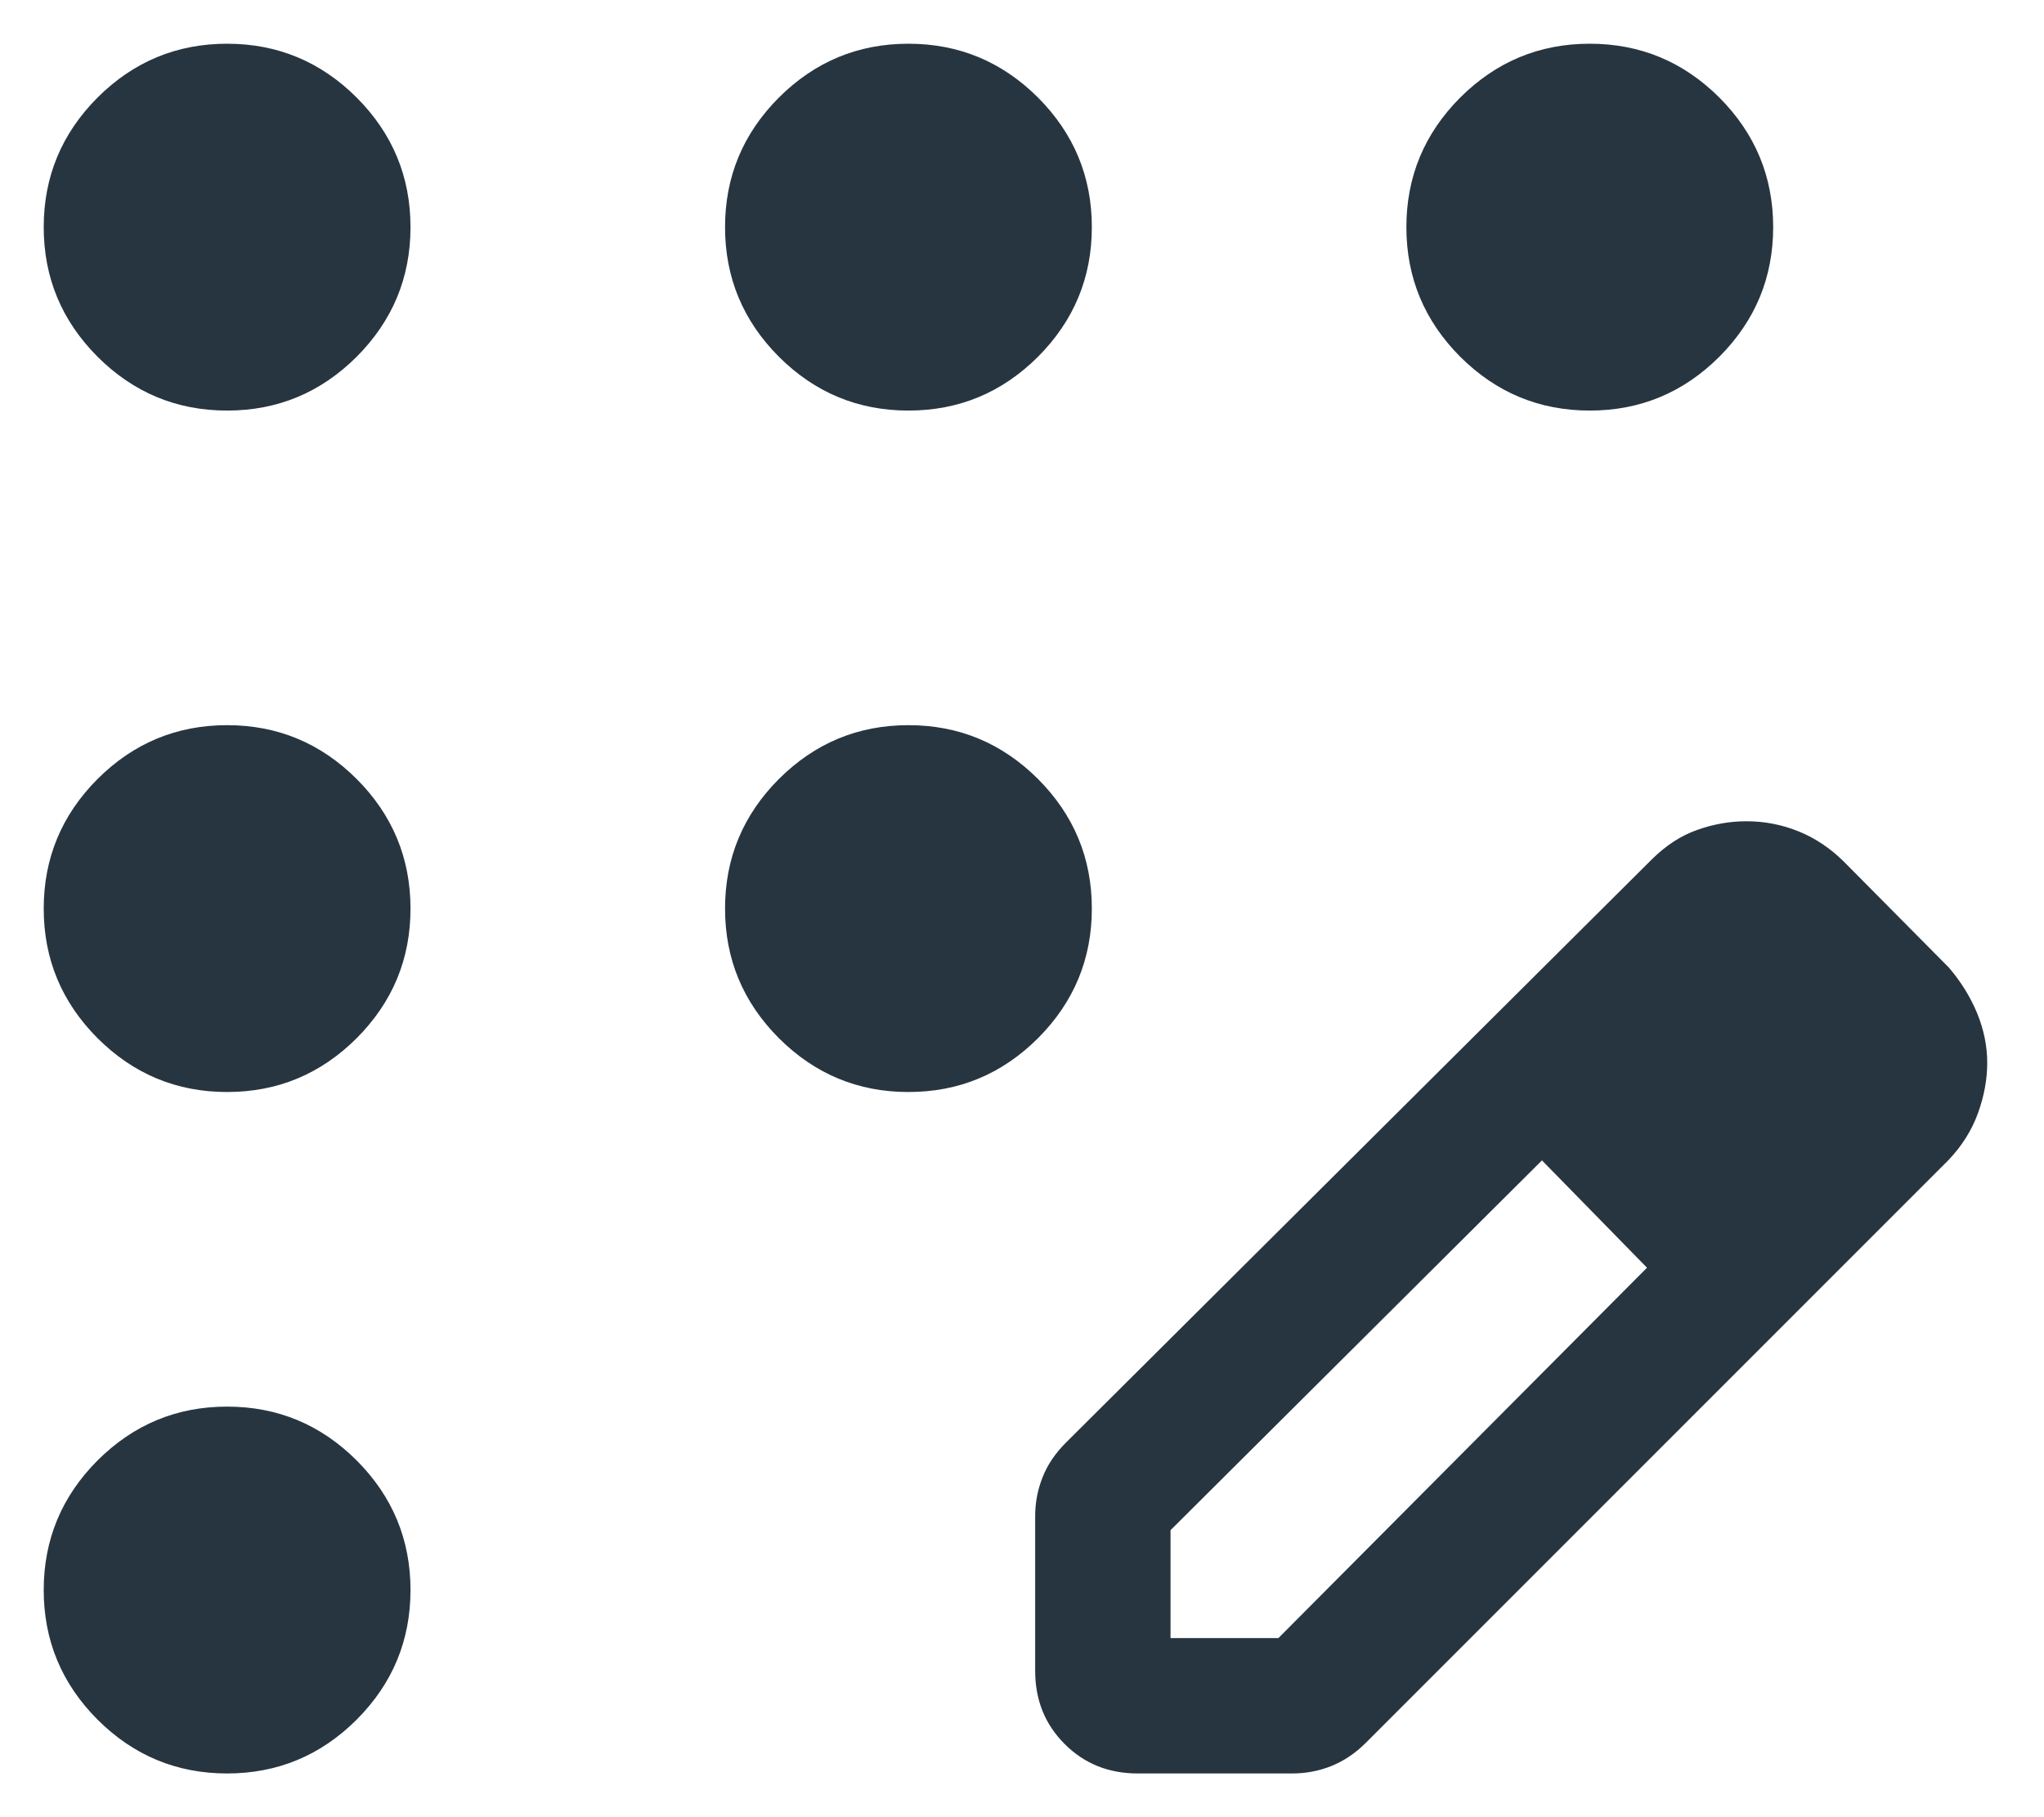 <svg width="18" height="16" viewBox="0 0 18 16" fill="none" xmlns="http://www.w3.org/2000/svg">
<path d="M2 15.615C1.556 15.615 1.176 15.457 0.859 15.141C0.543 14.824 0.385 14.444 0.385 14C0.385 13.556 0.543 13.176 0.859 12.859C1.176 12.543 1.556 12.385 2 12.385C2.444 12.385 2.824 12.543 3.141 12.859C3.457 13.176 3.615 13.556 3.615 14C3.615 14.444 3.457 14.824 3.141 15.141C2.824 15.457 2.444 15.615 2 15.615ZM2 9.615C1.556 9.615 1.176 9.457 0.859 9.141C0.543 8.824 0.385 8.444 0.385 8C0.385 7.556 0.543 7.176 0.859 6.859C1.176 6.543 1.556 6.385 2 6.385C2.444 6.385 2.824 6.543 3.141 6.859C3.457 7.176 3.615 7.556 3.615 8C3.615 8.444 3.457 8.824 3.141 9.141C2.824 9.457 2.444 9.615 2 9.615ZM2 3.615C1.556 3.615 1.176 3.457 0.859 3.141C0.543 2.824 0.385 2.444 0.385 2C0.385 1.556 0.543 1.176 0.859 0.859C1.176 0.543 1.556 0.385 2 0.385C2.444 0.385 2.824 0.543 3.141 0.859C3.457 1.176 3.615 1.556 3.615 2C3.615 2.444 3.457 2.824 3.141 3.141C2.824 3.457 2.444 3.615 2 3.615ZM8 3.615C7.556 3.615 7.176 3.457 6.859 3.141C6.543 2.824 6.385 2.444 6.385 2C6.385 1.556 6.543 1.176 6.859 0.859C7.176 0.543 7.556 0.385 8 0.385C8.444 0.385 8.824 0.543 9.141 0.859C9.457 1.176 9.615 1.556 9.615 2C9.615 2.444 9.457 2.824 9.141 3.141C8.824 3.457 8.444 3.615 8 3.615ZM14 3.615C13.556 3.615 13.176 3.457 12.859 3.141C12.543 2.824 12.385 2.444 12.385 2C12.385 1.556 12.543 1.176 12.859 0.859C13.176 0.543 13.556 0.385 14 0.385C14.444 0.385 14.824 0.543 15.141 0.859C15.457 1.176 15.615 1.556 15.615 2C15.615 2.444 15.457 2.824 15.141 3.141C14.824 3.457 14.444 3.615 14 3.615ZM8 9.615C7.556 9.615 7.176 9.457 6.859 9.141C6.543 8.824 6.385 8.444 6.385 8C6.385 7.556 6.543 7.176 6.859 6.859C7.176 6.543 7.556 6.385 8 6.385C8.444 6.385 8.824 6.543 9.141 6.859C9.457 7.176 9.615 7.556 9.615 8C9.615 8.444 9.457 8.824 9.141 9.141C8.824 9.457 8.444 9.615 8 9.615ZM9.116 14.711V13.35C9.116 13.232 9.137 13.118 9.181 13.008C9.224 12.897 9.293 12.796 9.387 12.702L14.544 7.569C14.669 7.445 14.803 7.357 14.947 7.307C15.091 7.256 15.235 7.231 15.38 7.231C15.537 7.231 15.689 7.26 15.836 7.319C15.983 7.378 16.116 7.467 16.236 7.585L17.162 8.519C17.269 8.644 17.352 8.778 17.412 8.923C17.471 9.068 17.5 9.213 17.5 9.358C17.5 9.503 17.473 9.65 17.419 9.8C17.365 9.95 17.279 10.087 17.162 10.211L12.029 15.344C11.935 15.438 11.833 15.506 11.723 15.55C11.613 15.594 11.498 15.615 11.381 15.615H10.019C9.763 15.615 9.548 15.529 9.375 15.355C9.202 15.182 9.116 14.968 9.116 14.711ZM10.308 14.423H11.258L14.504 11.162L14.044 10.687L13.579 10.217L10.308 13.473V14.423ZM14.044 10.687L13.579 10.217L14.504 11.162L14.044 10.687Z" fill="#273540"/>
</svg>

